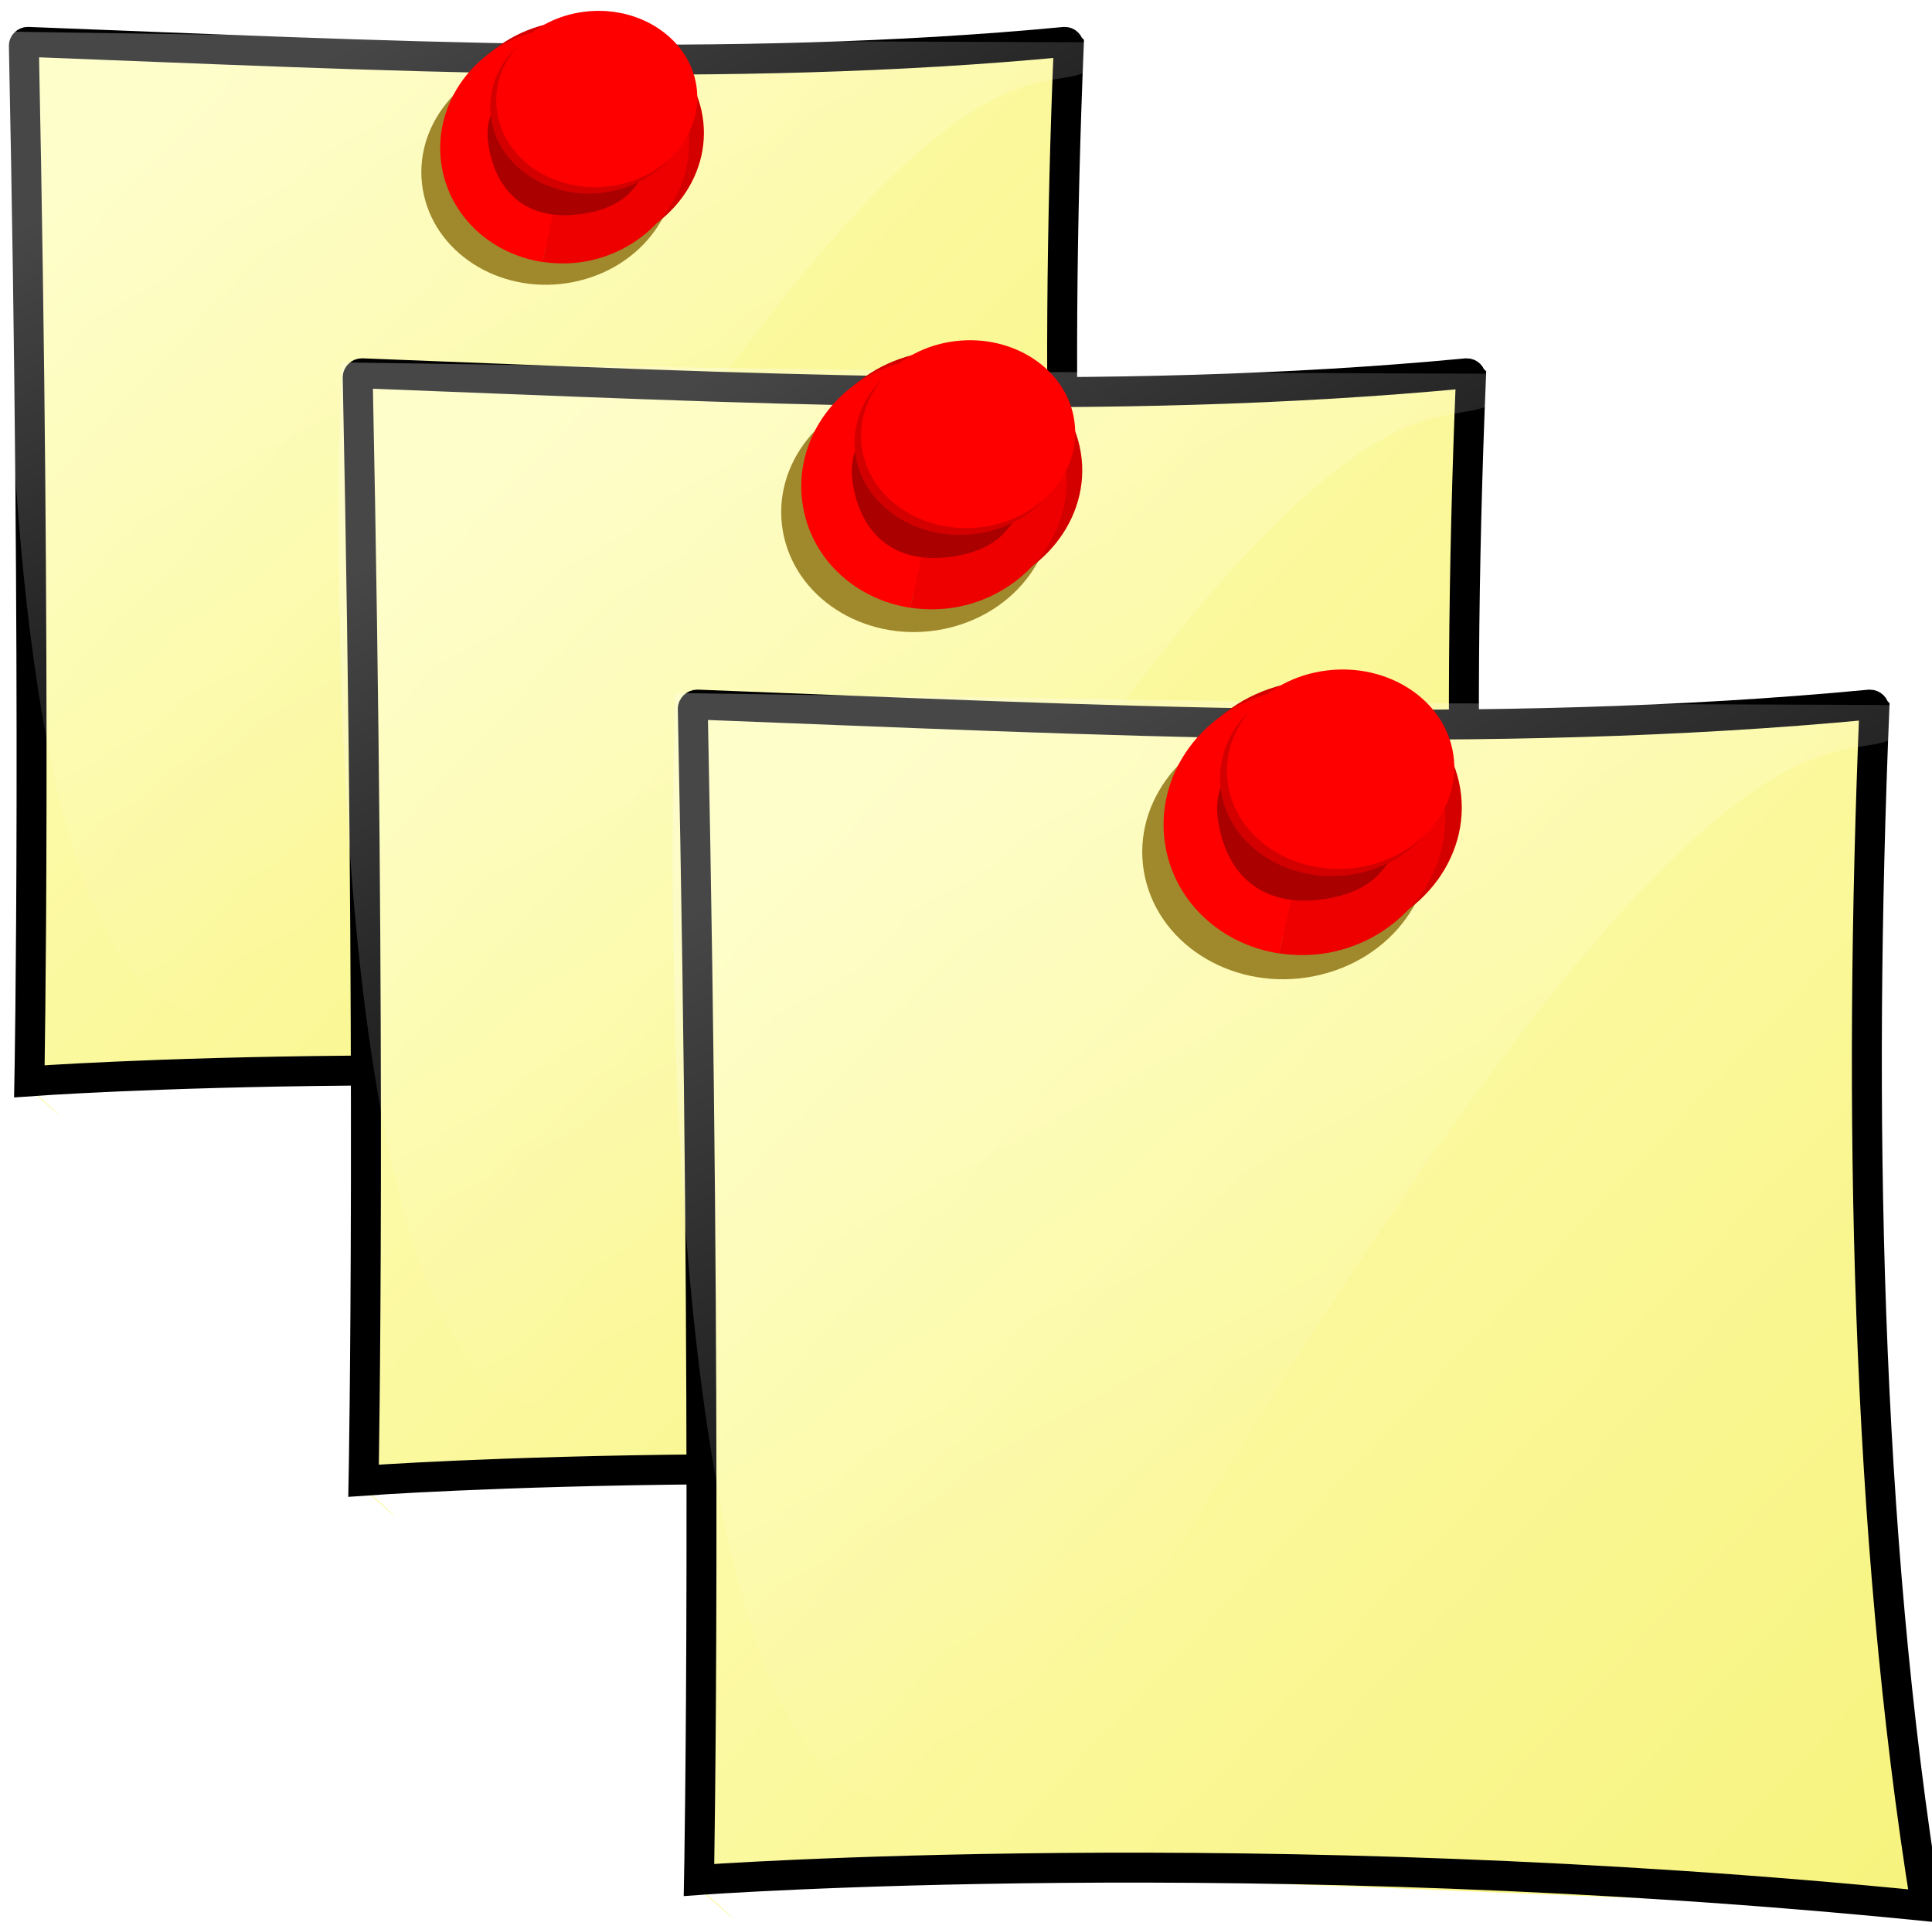 <?xml version="1.0" encoding="UTF-8" standalone="no"?>
<svg
   xmlns:dc="http://purl.org/dc/elements/1.1/"
   xmlns:cc="http://creativecommons.org/ns#"
   xmlns:rdf="http://www.w3.org/1999/02/22-rdf-syntax-ns#"
   xmlns:svg="http://www.w3.org/2000/svg"
   xmlns="http://www.w3.org/2000/svg"
   xmlns:xlink="http://www.w3.org/1999/xlink"
   xmlns:sodipodi="http://sodipodi.sourceforge.net/DTD/sodipodi-0.dtd"
   xmlns:inkscape="http://www.inkscape.org/namespaces/inkscape"
   height="16.064"
   width="16.115"
   version="1.1"
   viewBox="0 0 16.115 16.064"
   id="svg3858"
   inkscape:version="0.48.5 r10040"
   sodipodi:docname="timelistaction.svg">
  <sodipodi:namedview
     pagecolor="#ffffff"
     bordercolor="#666666"
     borderopacity="1"
     objecttolerance="10"
     gridtolerance="10"
     guidetolerance="10"
     inkscape:pageopacity="0"
     inkscape:pageshadow="2"
     inkscape:window-width="640"
     inkscape:window-height="480"
     id="namedview3953"
     showgrid="false"
     fit-margin-top="0"
     fit-margin-left="0"
     fit-margin-right="0"
     fit-margin-bottom="0"
     inkscape:zoom="0.22425739"
     inkscape:cx="344.48232"
     inkscape:cy="-463.20802"
     inkscape:window-x="0"
     inkscape:window-y="27"
     inkscape:window-maximized="0"
     inkscape:current-layer="svg3858" />
  <defs
     id="defs3860">
    <linearGradient
       id="a"
       y2="-130.79"
       xlink:href="#d"
       gradientUnits="userSpaceOnUse"
       x2="463.22"
       gradientTransform="matrix(0,0.041,-0.043,0,-351.19,88.932)"
       y1="340.63"
       x1="41.689" />
    <linearGradient
       id="d">
      <stop
         stop-color="#fefdb7"
         offset="0"
         id="stop3864" />
      <stop
         stop-color="#f5f06c"
         offset="1"
         id="stop3866" />
    </linearGradient>
    <linearGradient
       id="b"
       y2="354.38"
       xlink:href="#e"
       gradientUnits="userSpaceOnUse"
       x2="690.79"
       gradientTransform="matrix(0,0.026,-0.032,0,-345.79,81.756)"
       y1="584.52"
       x1="351.58" />
    <linearGradient
       id="e">
      <stop
         stop-color="#fff"
         offset="0"
         id="stop3870" />
      <stop
         stop-color="#fff"
         stop-opacity="0"
         offset="1"
         id="stop3872" />
    </linearGradient>
    <filter
       id="c"
       height="1.359"
       width="1.36"
       y="-0.179"
       x="-0.18"
       color-interpolation-filters="sRGB">
      <feGaussianBlur
         stdDeviation="18.479"
         id="feGaussianBlur3875" />
    </filter>
    <linearGradient
       inkscape:collect="always"
       xlink:href="#d"
       id="linearGradient4174"
       gradientUnits="userSpaceOnUse"
       gradientTransform="matrix(0,0.041,-0.043,0,-351.19,88.932)"
       x1="41.689"
       y1="340.63"
       x2="463.22"
       y2="-130.79" />
    <linearGradient
       inkscape:collect="always"
       xlink:href="#d"
       id="linearGradient4176"
       gradientUnits="userSpaceOnUse"
       gradientTransform="matrix(0,0.041,-0.043,0,-351.19,88.932)"
       x1="41.689"
       y1="340.63"
       x2="463.22"
       y2="-130.79" />
    <linearGradient
       inkscape:collect="always"
       xlink:href="#e"
       id="linearGradient4178"
       gradientUnits="userSpaceOnUse"
       gradientTransform="matrix(0,0.026,-0.032,0,-345.79,81.756)"
       x1="351.58"
       y1="584.52"
       x2="690.79"
       y2="354.38" />
    <linearGradient
       inkscape:collect="always"
       xlink:href="#d"
       id="linearGradient4180"
       gradientUnits="userSpaceOnUse"
       gradientTransform="matrix(0,0.041,-0.043,0,-351.19,88.932)"
       x1="41.689"
       y1="340.63"
       x2="463.22"
       y2="-130.79" />
    <linearGradient
       inkscape:collect="always"
       xlink:href="#d"
       id="linearGradient4182"
       gradientUnits="userSpaceOnUse"
       gradientTransform="matrix(0,0.041,-0.043,0,-351.19,88.932)"
       x1="41.689"
       y1="340.63"
       x2="463.22"
       y2="-130.79" />
    <linearGradient
       inkscape:collect="always"
       xlink:href="#e"
       id="linearGradient4184"
       gradientUnits="userSpaceOnUse"
       gradientTransform="matrix(0,0.026,-0.032,0,-345.79,81.756)"
       x1="351.58"
       y1="584.52"
       x2="690.79"
       y2="354.38" />
    <linearGradient
       inkscape:collect="always"
       xlink:href="#d"
       id="linearGradient4186"
       gradientUnits="userSpaceOnUse"
       gradientTransform="matrix(0,0.041,-0.043,0,-351.19,88.932)"
       x1="41.689"
       y1="340.63"
       x2="463.22"
       y2="-130.79" />
  </defs>
  <g
     transform="translate(365.415,-88.401)"
     id="g3879">
    <g
       transform="matrix(0.581,0,0,0.581,-152,36.673)"
       id="g3881">
      <path
         d="m -351.98,89.69 c -0.206,5.003 -0.116,10.43 0.655,15.197 -5.308,-0.072 -10.676,-0.569 -15.599,-0.255 0.018,0.05 1.046,0.929 -0.057,-0.055 -0.095,-6.449 0.425,-9.015 0,-14.888 0,-0.03 0.026,-0.055 0.057,-0.055 5,0.191 10.016,0.463 14.886,0 0.032,0 0.057,0.024 0.057,0.055 z"
         id="path3883"
         inkscape:connector-curvature="0"
         style="fill:url(#linearGradient4174);fill-rule:evenodd" />
      <path
         d="m -351.98,89.69 c -0.206,5.003 -0.116,10.43 0.655,15.197 -8.495,-0.851 -15.577,-0.332 -15.577,-0.332 0,0 0.11,-5.683 -0.079,-14.866 0,-0.03 0.026,-0.055 0.057,-0.055 5,0.191 10.016,0.463 14.886,0 0.032,0 0.057,0.024 0.057,0.055 z"
         id="path3885"
         inkscape:connector-curvature="0"
         style="fill:url(#linearGradient4176);fill-rule:evenodd;stroke:#000000;stroke-width:0.43" />
      <path
         d="m -351.37,89.641 -7.238,-0.027 -8.592,-0.127 c 0,0 -0.92,22.89 6.713,10.332 7.633,-12.558 8.333,-8.552 9.118,-10.179 z"
         id="path3887"
         inkscape:connector-curvature="0"
         style="opacity:0.278;fill:url(#linearGradient4178);fill-rule:evenodd;stroke-width:1pt" />
      <g
         transform="matrix(1.45,0,0,1.45,161.55,-40.215)"
         id="g3889">
        <circle
           transform="matrix(0.01,-0.002,0.002,0.009,-364.14,88.088)"
           cy="393.14"
           cx="404.39"
           r="123.43"
           id="circle3891"
           d="m 527.82,393.14 c 0,68.169 -55.261,123.43 -123.43,123.43 -68.168,0 -123.43,-55.261 -123.43,-123.43 0,-68.168 55.261,-123.43 123.43,-123.43 68.169,0 123.43,55.261 123.43,123.43 z"
           sodipodi:cx="404.39001"
           sodipodi:cy="393.14001"
           sodipodi:rx="123.43"
           sodipodi:ry="123.43"
           style="fill:#a0892c;filter:url(#c)" />
        <circle
           transform="matrix(0.01,-0.002,0.002,0.009,-363.86,87.746)"
           cy="393.14"
           cx="404.39"
           r="123.43"
           id="circle3893"
           d="m 527.82,393.14 c 0,68.169 -55.261,123.43 -123.43,123.43 -68.168,0 -123.43,-55.261 -123.43,-123.43 0,-68.168 55.261,-123.43 123.43,-123.43 68.169,0 123.43,55.261 123.43,123.43 z"
           sodipodi:cx="404.39001"
           sodipodi:cy="393.14001"
           sodipodi:rx="123.43"
           sodipodi:ry="123.43"
           style="fill:#d40000" />
        <path
           d="m -357.93,90.386 -1.19,0.218 -0.249,1.125 c 0.138,0.021 0.283,0.021 0.429,-0.005 0.66,-0.121 1.106,-0.716 1.01,-1.337 z"
           id="path3895"
           inkscape:connector-curvature="0"
           style="fill:#ee0000" />
        <path
           d="m -359.11,89.411 c -0.082,-8.19e-4 -0.165,0.006 -0.249,0.022 -0.671,0.123 -1.121,0.735 -1.005,1.368 0.09,0.494 0.5,0.854 0.995,0.929 l 0.249,-1.125 1.19,-0.218 c -0.002,-0.01 -0.002,-0.02 -0.004,-0.03 -0.101,-0.553 -0.602,-0.939 -1.175,-0.945 z"
           id="path3897"
           inkscape:connector-curvature="0"
           style="fill:#ff0000" />
        <path
           d="m -359.61,90.043 -0.089,0.066 -0.165,0.123 c -0.067,0.143 -0.058,0.295 -0.016,0.456 0.109,0.418 0.42,0.622 0.859,0.572 0.225,-0.026 0.43,-0.101 0.556,-0.261 l 0.229,-0.287 -1.374,-0.669 z"
           id="path3899"
           inkscape:connector-curvature="0"
           style="fill:#aa0000" />
        <circle
           transform="matrix(0.008,-0.001,0.001,0.007,-362.52,87.832)"
           cy="393.14"
           cx="404.39"
           r="123.43"
           id="circle3901"
           d="m 527.82,393.14 c 0,68.169 -55.261,123.43 -123.43,123.43 -68.168,0 -123.43,-55.261 -123.43,-123.43 0,-68.168 55.261,-123.43 123.43,-123.43 68.169,0 123.43,55.261 123.43,123.43 z"
           sodipodi:cx="404.39001"
           sodipodi:cy="393.14001"
           sodipodi:rx="123.43"
           sodipodi:ry="123.43"
           style="fill:#d40000" />
        <circle
           transform="matrix(0.008,-0.001,0.001,0.007,-362.46,87.769)"
           cy="393.14"
           cx="404.39"
           r="123.43"
           id="circle3903"
           d="m 527.82,393.14 c 0,68.169 -55.261,123.43 -123.43,123.43 -68.168,0 -123.43,-55.261 -123.43,-123.43 0,-68.168 55.261,-123.43 123.43,-123.43 68.169,0 123.43,55.261 123.43,123.43 z"
           sodipodi:cx="404.39001"
           sodipodi:cy="393.14001"
           sodipodi:rx="123.43"
           sodipodi:ry="123.43"
           style="fill:#ff0000" />
      </g>
    </g>
    <g
       transform="matrix(0.619,0,0,0.619,-135.27,36.031)"
       id="g3905">
      <path
         d="m -351.98,89.69 c -0.206,5.003 -0.116,10.43 0.655,15.197 -5.308,-0.072 -10.676,-0.569 -15.599,-0.255 0.018,0.05 1.046,0.929 -0.057,-0.055 -0.095,-6.449 0.425,-9.015 0,-14.888 0,-0.03 0.026,-0.055 0.057,-0.055 5,0.191 10.016,0.463 14.886,0 0.032,0 0.057,0.024 0.057,0.055 z"
         id="path3907"
         inkscape:connector-curvature="0"
         style="fill:url(#linearGradient4180);fill-rule:evenodd" />
      <path
         d="m -351.98,89.69 c -0.206,5.003 -0.116,10.43 0.655,15.197 -8.495,-0.851 -15.577,-0.332 -15.577,-0.332 0,0 0.11,-5.683 -0.079,-14.866 0,-0.03 0.026,-0.055 0.057,-0.055 5,0.191 10.016,0.463 14.886,0 0.032,0 0.057,0.024 0.057,0.055 z"
         id="path3909"
         inkscape:connector-curvature="0"
         style="fill:url(#linearGradient4182);fill-rule:evenodd;stroke:#000000;stroke-width:0.404" />
      <path
         d="m -351.37,89.641 -7.238,-0.027 -8.592,-0.127 c 0,0 -0.92,22.89 6.713,10.332 7.633,-12.558 8.333,-8.552 9.118,-10.179 z"
         id="path3911"
         inkscape:connector-curvature="0"
         style="opacity:0.278;fill:url(#linearGradient4184);fill-rule:evenodd;stroke-width:1pt" />
      <g
         transform="matrix(1.45,0,0,1.45,161.55,-40.215)"
         id="g3913">
        <circle
           transform="matrix(0.01,-0.002,0.002,0.009,-364.14,88.088)"
           cy="393.14"
           cx="404.39"
           r="123.43"
           id="circle3915"
           d="m 527.82,393.14 c 0,68.169 -55.261,123.43 -123.43,123.43 -68.168,0 -123.43,-55.261 -123.43,-123.43 0,-68.168 55.261,-123.43 123.43,-123.43 68.169,0 123.43,55.261 123.43,123.43 z"
           sodipodi:cx="404.39001"
           sodipodi:cy="393.14001"
           sodipodi:rx="123.43"
           sodipodi:ry="123.43"
           style="fill:#a0892c;filter:url(#c)" />
        <circle
           transform="matrix(0.01,-0.002,0.002,0.009,-363.86,87.746)"
           cy="393.14"
           cx="404.39"
           r="123.43"
           id="circle3917"
           d="m 527.82,393.14 c 0,68.169 -55.261,123.43 -123.43,123.43 -68.168,0 -123.43,-55.261 -123.43,-123.43 0,-68.168 55.261,-123.43 123.43,-123.43 68.169,0 123.43,55.261 123.43,123.43 z"
           sodipodi:cx="404.39001"
           sodipodi:cy="393.14001"
           sodipodi:rx="123.43"
           sodipodi:ry="123.43"
           style="fill:#d40000" />
        <path
           d="m -357.93,90.386 -1.19,0.218 -0.249,1.125 c 0.138,0.021 0.283,0.021 0.429,-0.005 0.66,-0.121 1.106,-0.716 1.01,-1.337 z"
           id="path3919"
           inkscape:connector-curvature="0"
           style="fill:#ee0000" />
        <path
           d="m -359.11,89.411 c -0.082,-8.19e-4 -0.165,0.006 -0.249,0.022 -0.671,0.123 -1.121,0.735 -1.005,1.368 0.09,0.494 0.5,0.854 0.995,0.929 l 0.249,-1.125 1.19,-0.218 c -0.002,-0.01 -0.002,-0.02 -0.004,-0.03 -0.101,-0.553 -0.602,-0.939 -1.175,-0.945 z"
           id="path3921"
           inkscape:connector-curvature="0"
           style="fill:#ff0000" />
        <path
           d="m -359.61,90.043 -0.089,0.066 -0.165,0.123 c -0.067,0.143 -0.058,0.295 -0.016,0.456 0.109,0.418 0.42,0.622 0.859,0.572 0.225,-0.026 0.43,-0.101 0.556,-0.261 l 0.229,-0.287 -1.374,-0.669 z"
           id="path3923"
           inkscape:connector-curvature="0"
           style="fill:#aa0000" />
        <circle
           transform="matrix(0.008,-0.001,0.001,0.007,-362.52,87.832)"
           cy="393.14"
           cx="404.39"
           r="123.43"
           id="circle3925"
           d="m 527.82,393.14 c 0,68.169 -55.261,123.43 -123.43,123.43 -68.168,0 -123.43,-55.261 -123.43,-123.43 0,-68.168 55.261,-123.43 123.43,-123.43 68.169,0 123.43,55.261 123.43,123.43 z"
           sodipodi:cx="404.39001"
           sodipodi:cy="393.14001"
           sodipodi:rx="123.43"
           sodipodi:ry="123.43"
           style="fill:#d40000" />
        <circle
           transform="matrix(0.008,-0.001,0.001,0.007,-362.46,87.769)"
           cy="393.14"
           cx="404.39"
           r="123.43"
           id="circle3927"
           d="m 527.82,393.14 c 0,68.169 -55.261,123.43 -123.43,123.43 -68.168,0 -123.43,-55.261 -123.43,-123.43 0,-68.168 55.261,-123.43 123.43,-123.43 68.169,0 123.43,55.261 123.43,123.43 z"
           sodipodi:cx="404.39001"
           sodipodi:cy="393.14001"
           sodipodi:rx="123.43"
           sodipodi:ry="123.43"
           style="fill:#ff0000" />
      </g>
    </g>
    <g
       transform="matrix(0.657,0,0,0.657,-118.53,35.388)"
       id="g3929">
      <path
         d="m -351.98,89.69 c -0.206,5.003 -0.116,10.43 0.655,15.197 -5.308,-0.072 -10.676,-0.569 -15.599,-0.255 0.018,0.05 1.046,0.929 -0.057,-0.055 -0.095,-6.449 0.425,-9.015 0,-14.888 0,-0.03 0.026,-0.055 0.057,-0.055 5,0.191 10.016,0.463 14.886,0 0.032,0 0.057,0.024 0.057,0.055 z"
         id="path3931"
         inkscape:connector-curvature="0"
         style="fill:url(#linearGradient4186);fill-rule:evenodd" />
      <path
         d="m -351.98,89.69 c -0.206,5.003 -0.116,10.43 0.655,15.197 -8.495,-0.851 -15.577,-0.332 -15.577,-0.332 0,0 0.11,-5.683 -0.079,-14.866 0,-0.03 0.026,-0.055 0.057,-0.055 5,0.191 10.016,0.463 14.886,0 0.032,0 0.057,0.024 0.057,0.055 z"
         id="path3933"
         inkscape:connector-curvature="0"
         style="fill:url(#a);fill-rule:evenodd;stroke:#000000;stroke-width:0.38" />
      <path
         d="m -351.37,89.641 -7.238,-0.027 -8.592,-0.127 c 0,0 -0.92,22.89 6.713,10.332 7.633,-12.558 8.333,-8.552 9.118,-10.179 z"
         id="path3935"
         inkscape:connector-curvature="0"
         style="opacity:0.278;fill:url(#b);fill-rule:evenodd;stroke-width:1pt" />
      <g
         transform="matrix(1.45,0,0,1.45,161.55,-40.215)"
         id="g3937">
        <circle
           transform="matrix(0.01,-0.002,0.002,0.009,-364.14,88.088)"
           cy="393.14"
           cx="404.39"
           r="123.43"
           id="circle3939"
           d="m 527.82,393.14 c 0,68.169 -55.261,123.43 -123.43,123.43 -68.168,0 -123.43,-55.261 -123.43,-123.43 0,-68.168 55.261,-123.43 123.43,-123.43 68.169,0 123.43,55.261 123.43,123.43 z"
           sodipodi:cx="404.39001"
           sodipodi:cy="393.14001"
           sodipodi:rx="123.43"
           sodipodi:ry="123.43"
           style="fill:#a0892c;filter:url(#c)" />
        <circle
           transform="matrix(0.01,-0.002,0.002,0.009,-363.86,87.746)"
           cy="393.14"
           cx="404.39"
           r="123.43"
           id="circle3941"
           d="m 527.82,393.14 c 0,68.169 -55.261,123.43 -123.43,123.43 -68.168,0 -123.43,-55.261 -123.43,-123.43 0,-68.168 55.261,-123.43 123.43,-123.43 68.169,0 123.43,55.261 123.43,123.43 z"
           sodipodi:cx="404.39001"
           sodipodi:cy="393.14001"
           sodipodi:rx="123.43"
           sodipodi:ry="123.43"
           style="fill:#d40000" />
        <path
           d="m -357.93,90.386 -1.19,0.218 -0.249,1.125 c 0.138,0.021 0.283,0.021 0.429,-0.005 0.66,-0.121 1.106,-0.716 1.01,-1.337 z"
           id="path3943"
           inkscape:connector-curvature="0"
           style="fill:#ee0000" />
        <path
           d="m -359.11,89.411 c -0.082,-8.19e-4 -0.165,0.006 -0.249,0.022 -0.671,0.123 -1.121,0.735 -1.005,1.368 0.09,0.494 0.5,0.854 0.995,0.929 l 0.249,-1.125 1.19,-0.218 c -0.002,-0.01 -0.002,-0.02 -0.004,-0.03 -0.101,-0.553 -0.602,-0.939 -1.175,-0.945 z"
           id="path3945"
           inkscape:connector-curvature="0"
           style="fill:#ff0000" />
        <path
           d="m -359.61,90.043 -0.089,0.066 -0.165,0.123 c -0.067,0.143 -0.058,0.295 -0.016,0.456 0.109,0.418 0.42,0.622 0.859,0.572 0.225,-0.026 0.43,-0.101 0.556,-0.261 l 0.229,-0.287 -1.374,-0.669 z"
           id="path3947"
           inkscape:connector-curvature="0"
           style="fill:#aa0000" />
        <circle
           transform="matrix(0.008,-0.001,0.001,0.007,-362.52,87.832)"
           cy="393.14"
           cx="404.39"
           r="123.43"
           id="circle3949"
           d="m 527.82,393.14 c 0,68.169 -55.261,123.43 -123.43,123.43 -68.168,0 -123.43,-55.261 -123.43,-123.43 0,-68.168 55.261,-123.43 123.43,-123.43 68.169,0 123.43,55.261 123.43,123.43 z"
           sodipodi:cx="404.39001"
           sodipodi:cy="393.14001"
           sodipodi:rx="123.43"
           sodipodi:ry="123.43"
           style="fill:#d40000" />
        <circle
           transform="matrix(0.008,-0.001,0.001,0.007,-362.46,87.769)"
           cy="393.14"
           cx="404.39"
           r="123.43"
           id="circle3951"
           d="m 527.82,393.14 c 0,68.169 -55.261,123.43 -123.43,123.43 -68.168,0 -123.43,-55.261 -123.43,-123.43 0,-68.168 55.261,-123.43 123.43,-123.43 68.169,0 123.43,55.261 123.43,123.43 z"
           sodipodi:cx="404.39001"
           sodipodi:cy="393.14001"
           sodipodi:rx="123.43"
           sodipodi:ry="123.43"
           style="fill:#ff0000" />
      </g>
    </g>
  </g>
</svg>
